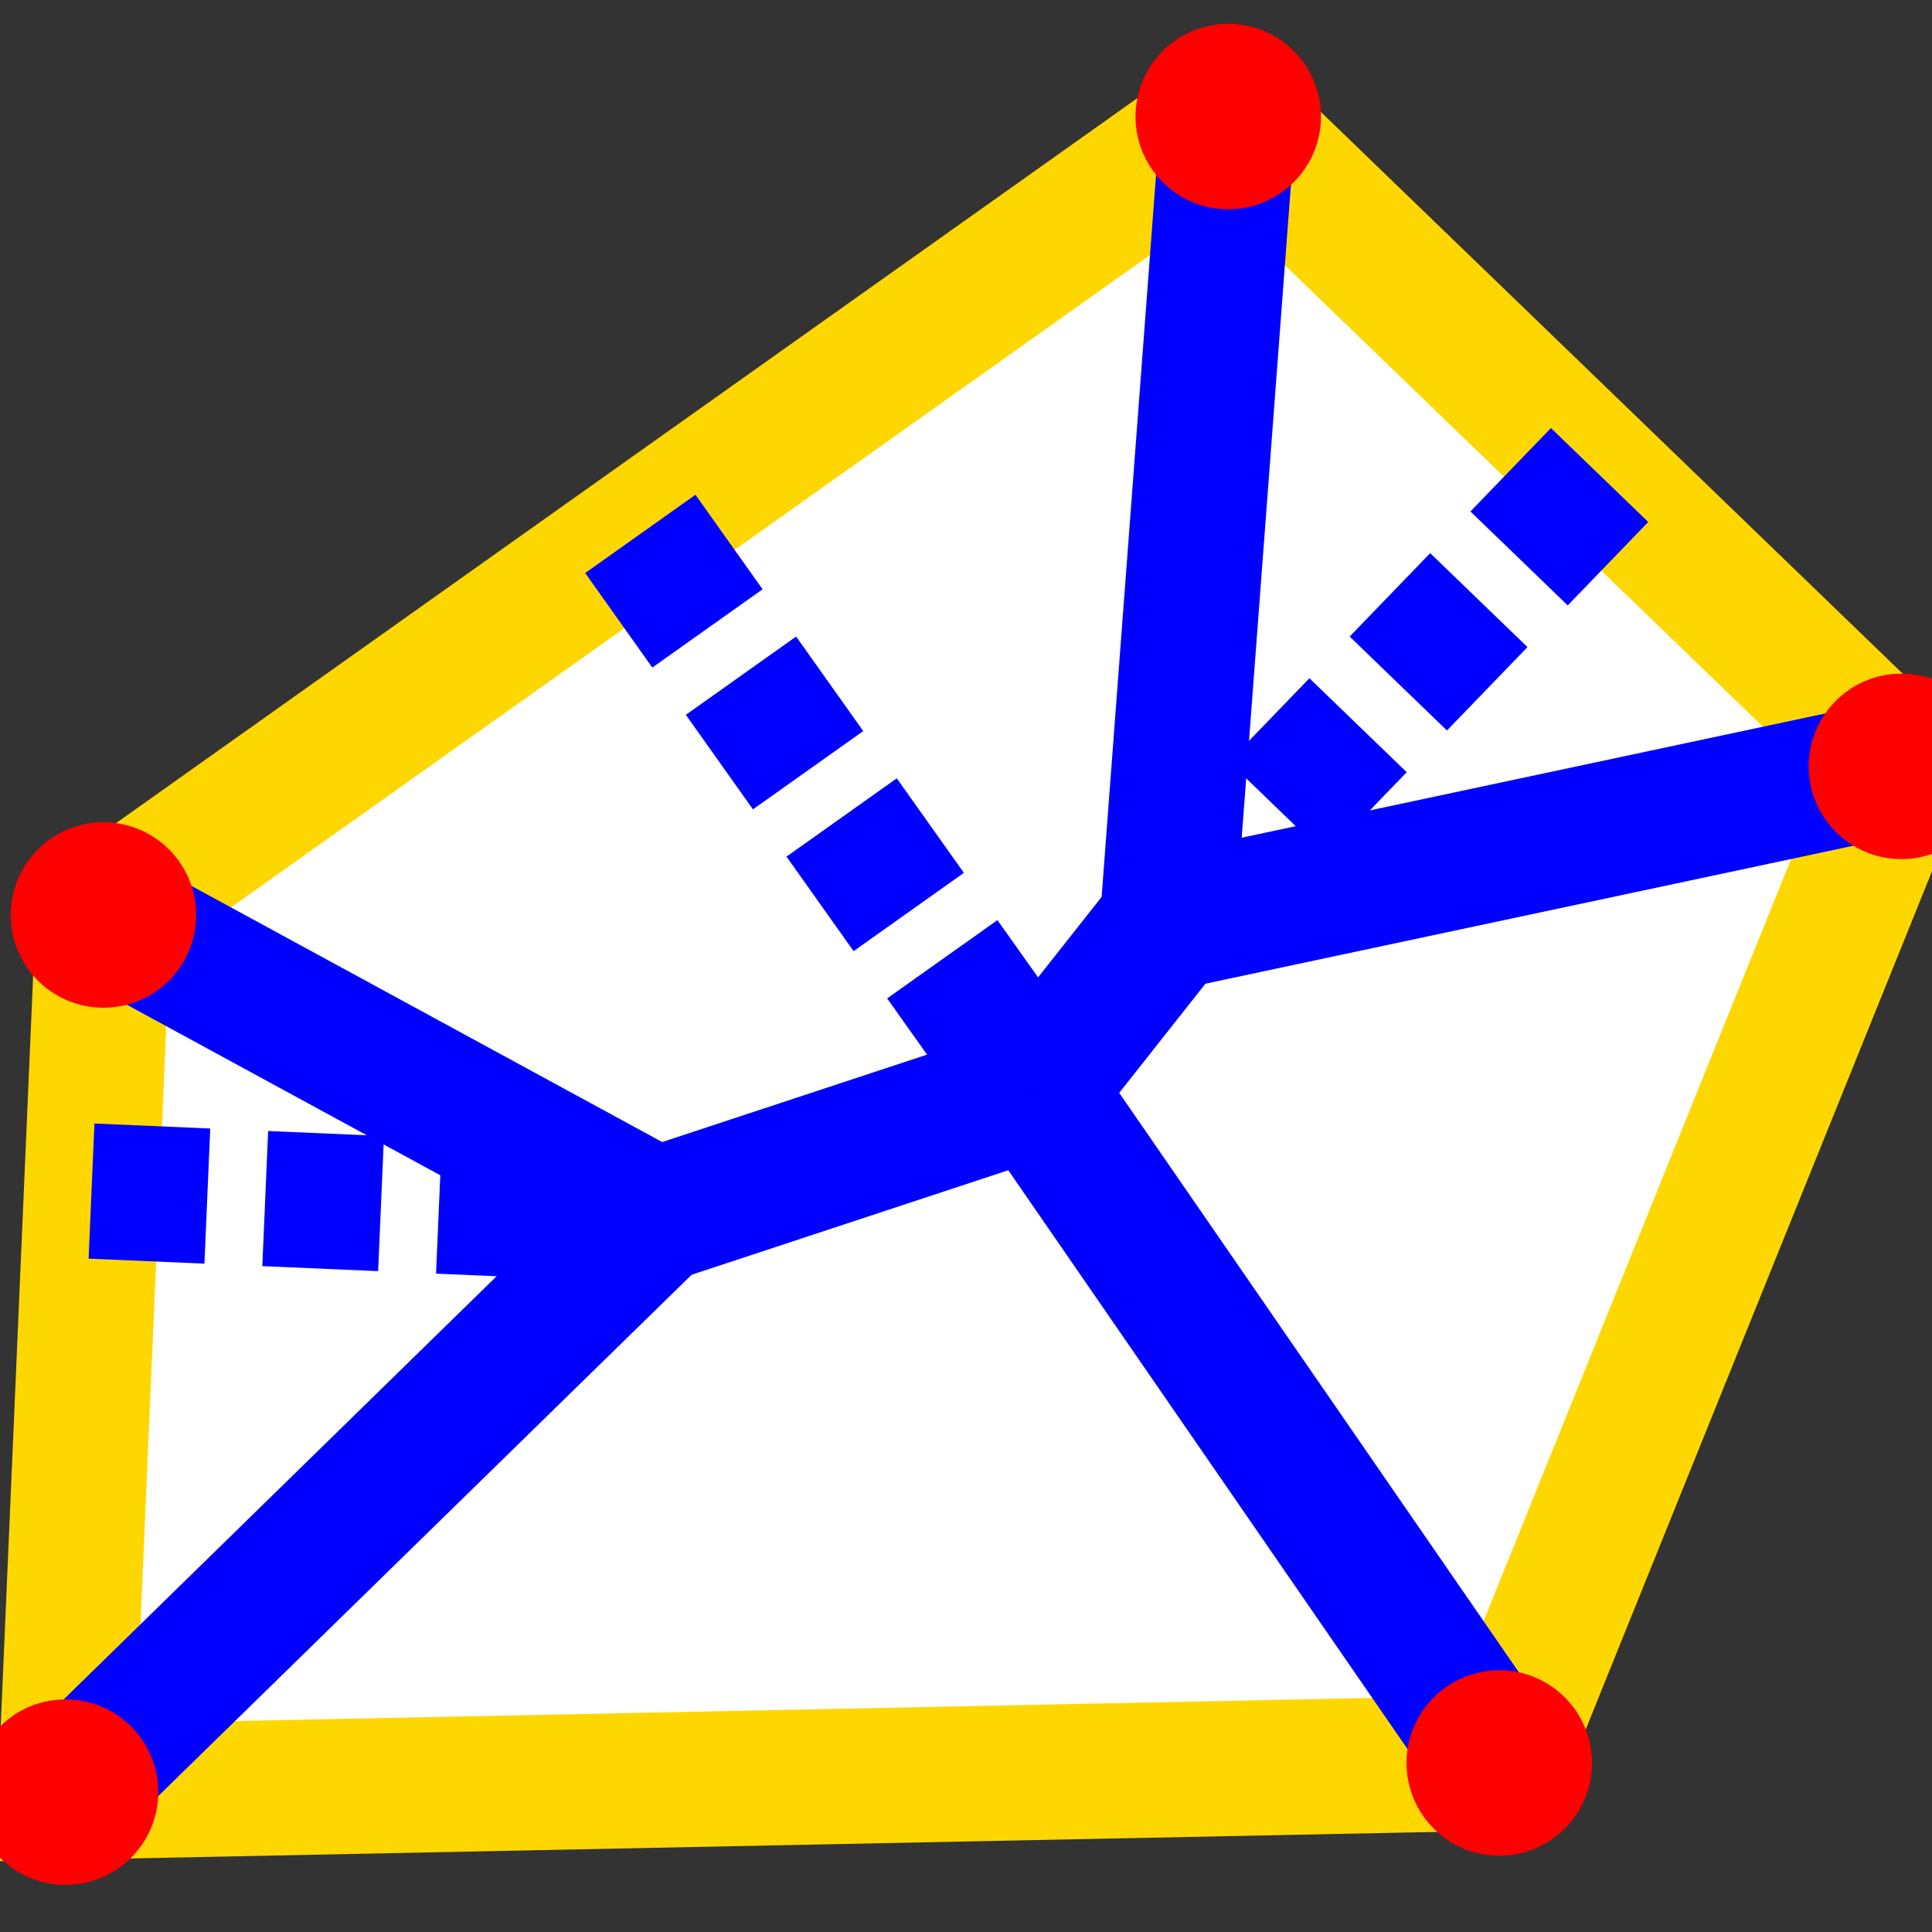 <svg version="1.1" xmlns="http://www.w3.org/2000/svg" viewBox="0 0 500 500" stroke-width="35">
	<rect x="0" y="0" width="500" height="500" fill="#333333" stroke="none"/>
	<defs>
		<code>
			<![CDATA[
// var svg = ear.svg();
svg.size(500, 500)
  .strokeWidth(svg.getWidth() * 0.07);

const drawLayer = svg.g();

// polygon vertices will be set later
const polygon = svg.polygon()
  .fill("none")
  .stroke("gold")
  .setClass("stroke-gold")
  .strokeLinecap("round");

svg.controls(5)
  .position(() => [svg.getWidth(), svg.getHeight()]
    .map(n => n * Math.random()))
  .svg(() => svg.circle(24).fill("red").setClass("fill-red"))
  .onChange((p, i, arr) => {
    drawLayer.removeChildren();
    const hull = ear.math.convexHull(arr);
    polygon.setPoints(hull);
    // straight skeleton lines. kawasaki lines are dashed
    ear.math.straightSkeleton(hull)
      .map(s => drawLayer.line(s.points[0], s.points[1])
        .stroke("blue")
        .setClass("stroke-blue")
        .strokeDasharray(s.type === "skeleton" ? "" : "30 15"));
  }, true);

]]>
		</code>
	</defs>
	<polygon points="16.968,463.801 26.772,236.802 317.873,30.166 492.081,198.341 388.009,456.259" fill="white" stroke="gold" class="stroke-gold" stroke-linecap="round"/>
	<g>
		<line x1="16.968" y1="463.801" x2="169.663" y2="314.554" stroke="blue" class="stroke-blue" stroke-dasharray=""/>
		<line x1="26.772" y1="236.802" x2="169.663" y2="314.554" stroke="blue" class="stroke-blue" stroke-dasharray=""/>
		<line x1="23.686" y1="308.25" x2="169.663" y2="314.554" stroke="blue" class="stroke-blue" stroke-dasharray="30 15"/>
		<line x1="317.873" y1="30.166" x2="302.148" y2="238.773" stroke="blue" class="stroke-blue" stroke-dasharray=""/>
		<line x1="492.081" y1="198.341" x2="302.148" y2="238.773" stroke="blue" class="stroke-blue" stroke-dasharray=""/>
		<line x1="413.973" y1="122.937" x2="302.148" y2="238.773" stroke="blue" class="stroke-blue" stroke-dasharray="30 15"/>
		<line x1="169.663" y1="314.554" x2="267.906" y2="282.127" stroke="blue" class="stroke-blue" stroke-dasharray=""/>
		<line x1="302.148" y1="238.773" x2="267.906" y2="282.127" stroke="blue" class="stroke-blue" stroke-dasharray=""/>
		<line x1="388.009" y1="456.259" x2="267.906" y2="282.127" stroke="blue" class="stroke-blue" stroke-dasharray=""/>
		<line x1="165.72" y1="138.171" x2="267.906" y2="282.127" stroke="blue" class="stroke-blue" stroke-dasharray="30 15"/>
	</g>
	<circle r="24" fill="red" class="fill-red" cx="16.968" cy="463.801"/>
	<circle r="24" fill="red" class="fill-red" cx="388.009" cy="456.259"/>
	<circle r="24" fill="red" class="fill-red" cx="317.873" cy="30.166"/>
	<circle r="24" fill="red" class="fill-red" cx="492.081" cy="198.341"/>
	<circle r="24" fill="red" class="fill-red" cx="26.772" cy="236.802"/>
</svg>